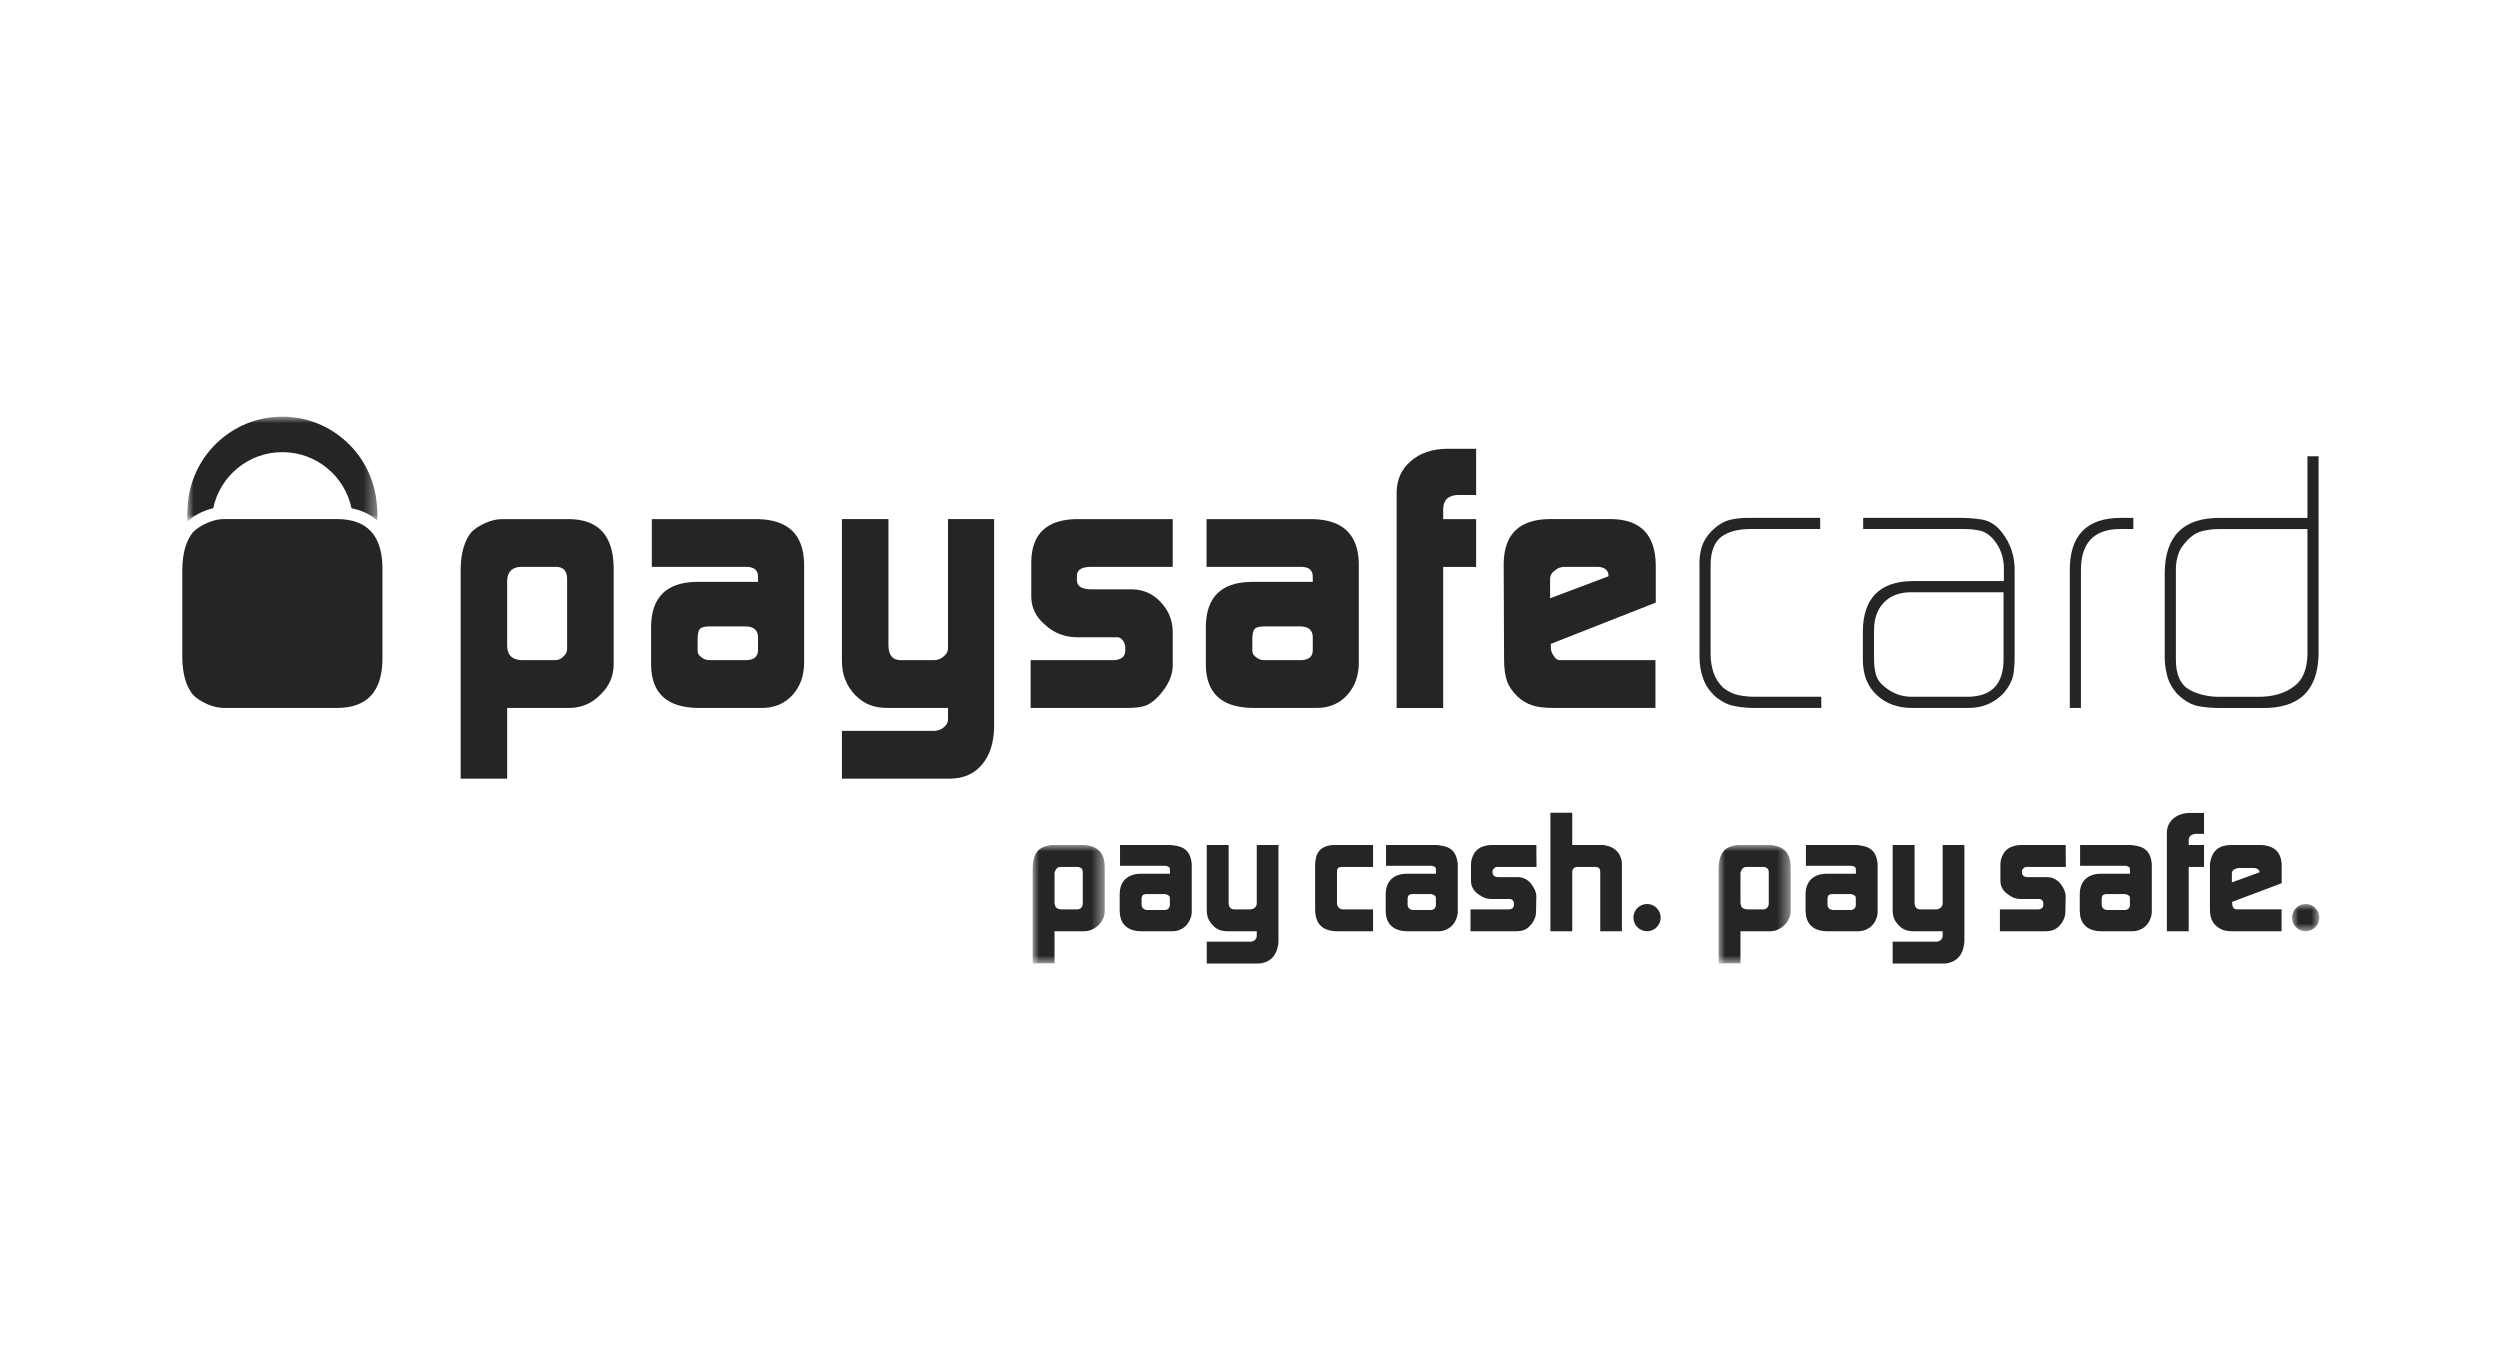 <?xml version="1.0" encoding="UTF-8"?>
<svg width="192px" height="105px" viewBox="0 0 192 105" version="1.1" xmlns="http://www.w3.org/2000/svg" xmlns:xlink="http://www.w3.org/1999/xlink">
    <title>4A30C2A8-2E9F-4B59-A437-EF25D9EB2CBD@3x</title>
    <defs>
        <polygon id="path-1" points="4.19142471e-16 -5.96113736e-15 14.607 -5.96113736e-15 14.607 8.031 4.19142471e-16 8.031"></polygon>
        <polygon id="path-3" points="0 -2.98056868e-15 5.534 -2.98056868e-15 5.534 9.106 0 9.106"></polygon>
        <polygon id="path-5" points="0 -2.98056868e-15 5.536 -2.98056868e-15 5.536 9.106 0 9.106"></polygon>
        <polygon id="path-7" points="2.38445495e-14 0 2.096 0 2.096 2.092 2.38445495e-14 2.092"></polygon>
    </defs>
    <g id="Page-1" stroke="none" stroke-width="1" fill="none" fill-rule="evenodd">
        <g id="Cenefas" transform="translate(-1329, -2262)">
            <g id="Group-2" transform="translate(400, 2056)">
                <g id="logo_5" transform="translate(929, 206)">
                    <g id="Group-63" transform="translate(14, 32)">
                        <path d="M29.554,12.417 C29.536,11.849 29.268,11.554 28.746,11.534 L25.965,11.534 C25.305,11.575 24.967,11.937 24.949,12.616 L24.949,17.62 C24.967,18.321 25.341,18.678 26.074,18.7 L28.623,18.7 C28.888,18.7 29.108,18.602 29.284,18.4 C29.467,18.25 29.554,18.056 29.554,17.817 L29.554,12.417 Z M21.378,11.707 C21.396,10.456 21.675,9.503 22.216,8.853 C22.498,8.58 22.854,8.351 23.285,8.163 C23.733,7.962 24.167,7.867 24.588,7.867 L29.694,7.867 C31.947,7.885 33.092,9.117 33.129,11.564 L33.129,19.096 C33.112,19.965 32.772,20.719 32.113,21.35 C31.462,22.012 30.684,22.35 29.779,22.37 L24.949,22.37 L24.949,27.8 L21.378,27.8 L21.378,11.707 Z" id="Fill-1" fill="#252525"></path>
                        <path d="M39.577,17.974 C39.577,18.183 39.673,18.349 39.863,18.472 C40.031,18.622 40.242,18.7 40.51,18.7 L43.254,18.7 C43.875,18.7 44.196,18.46 44.215,17.974 L44.215,16.948 C44.215,16.389 43.888,16.108 43.228,16.108 L40.51,16.108 C40.153,16.108 39.907,16.167 39.769,16.279 C39.642,16.413 39.577,16.674 39.577,17.061 L39.577,17.974 Z M44.215,12.329 C44.232,11.78 43.914,11.518 43.253,11.536 L36.059,11.536 L36.059,7.867 L44.16,7.867 C46.519,7.904 47.717,9.045 47.757,11.295 L47.757,18.971 C47.737,19.943 47.44,20.742 46.863,21.379 C46.26,22.039 45.482,22.37 44.529,22.37 L39.631,22.37 C37.249,22.35 36.041,21.262 36.003,19.099 L36.003,16.137 C36.022,13.877 37.177,12.729 39.462,12.689 L44.215,12.689 L44.215,12.329 Z" id="Fill-3" fill="#252525"></path>
                        <path d="M57.791,24.131 C58.075,24.112 58.318,24.011 58.519,23.829 C58.71,23.658 58.806,23.463 58.806,23.241 L58.806,22.901 L58.806,22.37 L54.232,22.37 C53.635,22.37 53.158,22.294 52.802,22.142 C52.428,22.004 52.052,21.748 51.676,21.384 C51.318,20.996 51.061,20.592 50.906,20.169 C50.743,19.784 50.659,19.29 50.659,18.7 L50.659,7.865 L54.232,7.865 L54.232,17.536 C54.232,18.313 54.549,18.7 55.189,18.7 L57.711,18.7 C58.011,18.7 58.272,18.602 58.49,18.4 C58.7,18.231 58.806,18.03 58.806,17.791 L58.806,17.395 L58.806,7.865 L62.348,7.865 L62.348,23.849 C62.328,25.031 62.024,25.979 61.439,26.697 C60.845,27.415 60.034,27.782 58.999,27.8 L50.659,27.8 L50.659,24.131 L57.791,24.131 Z" id="Fill-5" fill="#252525"></path>
                        <path d="M65.153,18.7 L71.519,18.7 C72.101,18.679 72.403,18.447 72.42,17.999 L72.42,17.67 C72.42,17.574 72.392,17.469 72.337,17.354 C72.195,17.077 72.02,16.94 71.813,16.94 L71.432,16.94 L68.656,16.94 C67.721,16.92 66.92,16.599 66.249,15.975 C65.57,15.4 65.221,14.692 65.202,13.861 L65.202,11.125 C65.238,8.989 66.398,7.903 68.683,7.867 L76.066,7.867 L76.066,11.534 L69.812,11.534 C69.076,11.534 68.707,11.76 68.707,12.209 L68.707,12.565 C68.707,13.03 69.086,13.263 69.838,13.263 L72.984,13.263 C73.823,13.283 74.537,13.603 75.133,14.229 C75.735,14.861 76.046,15.609 76.066,16.48 L76.066,19.157 C76.046,19.91 75.699,20.66 75.03,21.41 C74.702,21.776 74.369,22.029 74.036,22.173 C73.69,22.304 73.221,22.37 72.621,22.37 L65.153,22.37 L65.153,18.7 Z" id="Fill-7" fill="#252525"></path>
                        <path d="M82.179,17.974 C82.179,18.183 82.275,18.349 82.469,18.472 C82.634,18.622 82.849,18.7 83.112,18.7 L85.86,18.7 C86.482,18.7 86.802,18.46 86.821,17.974 L86.821,16.948 C86.821,16.389 86.488,16.108 85.831,16.108 L83.112,16.108 C82.755,16.108 82.51,16.167 82.373,16.279 C82.246,16.413 82.179,16.674 82.179,17.061 L82.179,17.974 Z M86.821,12.329 C86.836,11.78 86.516,11.518 85.857,11.534 L78.663,11.534 L78.663,7.867 L86.765,7.867 C89.124,7.903 90.32,9.044 90.358,11.295 L90.358,18.971 C90.339,19.943 90.039,20.742 89.466,21.379 C88.866,22.039 88.087,22.37 87.133,22.37 L82.234,22.37 C79.851,22.35 78.642,21.262 78.608,19.099 L78.608,16.137 C78.625,13.877 79.778,12.728 82.067,12.689 L86.821,12.689 L86.821,12.329 Z" id="Fill-9" fill="#252525"></path>
                        <path d="M93.261,5.784 C93.284,4.794 93.649,3.998 94.366,3.402 C95.059,2.797 95.97,2.486 97.098,2.467 L99.367,2.467 L99.367,6.014 L97.993,6.014 C97.237,6.029 96.852,6.391 96.837,7.09 L96.837,7.867 L99.367,7.867 L99.367,11.539 L96.837,11.539 L96.837,22.372 L93.261,22.372 L93.261,5.784 Z" id="Fill-11" fill="#252525"></path>
                        <path d="M109.527,12.26 L109.527,12.175 C109.527,11.986 109.451,11.826 109.296,11.707 C109.13,11.591 108.926,11.534 108.682,11.534 L106.194,11.534 C105.876,11.534 105.619,11.624 105.42,11.808 C105.172,11.977 105.047,12.199 105.047,12.475 L105.047,13.947 L109.527,12.26 Z M105.104,17.449 L105.104,17.676 C105.104,17.971 105.18,18.203 105.335,18.372 C105.448,18.589 105.599,18.7 105.799,18.7 L106.251,18.7 L113.138,18.7 L113.138,22.37 L105.335,22.37 C104.624,22.37 104.069,22.302 103.677,22.17 C103.248,22.029 102.863,21.797 102.527,21.478 C102.134,21.089 101.866,20.694 101.732,20.287 C101.585,19.863 101.512,19.299 101.512,18.598 L101.483,11.253 C101.522,9.033 102.681,7.903 104.96,7.865 L109.774,7.865 C112,7.903 113.127,9.073 113.163,11.376 L113.163,14.279 L105.104,17.449 Z" id="Fill-13" fill="#252525"></path>
                        <path d="M120.724,22.371 C120.183,22.371 119.689,22.321 119.241,22.23 C118.772,22.153 118.304,21.934 117.826,21.567 C117.335,21.141 116.997,20.662 116.811,20.133 C116.615,19.612 116.521,19.025 116.521,18.361 L116.521,11.512 C116.5,10.954 116.556,10.463 116.687,10.039 C116.808,9.613 117.059,9.198 117.441,8.792 C117.875,8.364 118.319,8.08 118.788,7.941 C119.239,7.828 119.746,7.77 120.316,7.77 L125.79,7.77 L125.79,8.628 L120.442,8.628 C119.499,8.628 118.756,8.823 118.213,9.212 C117.658,9.636 117.375,10.366 117.375,11.395 L117.375,18.248 C117.375,18.731 117.448,19.198 117.595,19.651 C117.746,20.097 117.995,20.486 118.354,20.828 C118.743,21.124 119.131,21.307 119.508,21.384 C119.903,21.469 120.325,21.51 120.773,21.51 L125.876,21.51 L125.876,22.371 L120.724,22.371 Z" id="Fill-15" fill="#252525"></path>
                        <path d="M139.872,13.484 L132.694,13.484 C131.834,13.504 131.162,13.77 130.675,14.282 C130.174,14.8 129.926,15.514 129.926,16.42 L129.926,18.606 C129.926,19.03 129.97,19.417 130.061,19.766 C130.152,20.133 130.377,20.461 130.733,20.744 C131.354,21.257 132.04,21.511 132.79,21.511 L137.139,21.511 C138.957,21.493 139.872,20.535 139.872,18.633 L139.872,13.484 Z M140.724,18.419 C140.724,18.97 140.684,19.456 140.613,19.88 C140.495,20.344 140.259,20.791 139.898,21.215 C139.148,22.005 138.219,22.39 137.111,22.37 L132.842,22.37 C131.733,22.37 130.834,22.039 130.137,21.379 C129.427,20.727 129.066,19.822 129.066,18.659 L129.066,16.453 C129.102,13.961 130.344,12.685 132.789,12.628 L139.898,12.628 L139.898,11.661 C139.898,10.865 139.668,10.168 139.209,9.567 C138.918,9.179 138.573,8.92 138.182,8.784 C137.787,8.68 137.343,8.629 136.848,8.629 L129.092,8.629 L129.092,7.77 L136.445,7.77 C137.118,7.77 137.726,7.818 138.276,7.912 C138.559,7.968 138.816,8.077 139.055,8.236 C139.305,8.388 139.54,8.611 139.758,8.902 C140.417,9.752 140.74,10.734 140.724,11.839 L140.724,18.419 Z" id="Fill-17" fill="#252525"></path>
                        <path d="M148.753,8.629 C146.761,8.666 145.78,9.752 145.817,11.891 L145.817,22.37 L144.961,22.37 L144.961,11.894 C144.922,9.143 146.23,7.772 148.889,7.772 L149.84,7.772 L149.84,8.629 L148.753,8.629 Z" id="Fill-19" fill="#252525"></path>
                        <path d="M163.212,8.633 L156.446,8.633 C155.958,8.633 155.522,8.688 155.127,8.791 C154.716,8.885 154.317,9.135 153.946,9.542 C153.588,9.912 153.365,10.279 153.268,10.647 C153.144,11.017 153.087,11.463 153.108,11.98 L153.108,18.662 C153.108,19.773 153.429,20.53 154.082,20.935 C154.403,21.124 154.756,21.265 155.153,21.36 C155.549,21.464 155.988,21.516 156.474,21.516 L159.431,21.516 C160.535,21.516 161.44,21.262 162.134,20.749 C162.832,20.269 163.188,19.437 163.212,18.254 L163.212,8.633 Z M164.066,18.313 C163.991,21.078 162.526,22.432 159.675,22.375 L156.504,22.375 C155.834,22.375 155.236,22.317 154.705,22.206 C154.161,22.064 153.638,21.733 153.137,21.214 C152.758,20.749 152.516,20.278 152.419,19.796 C152.288,19.315 152.231,18.779 152.251,18.195 L152.251,11.959 C152.288,9.15 153.703,7.754 156.498,7.776 L163.212,7.776 L163.212,3.041 L164.066,3.041 L164.066,18.313 Z" id="Fill-21" fill="#252525"></path>
                        <g id="Group-25" transform="translate(0.383, 0)">
                            <mask id="mask-2" fill="white">
                                <use xlink:href="#path-1"></use>
                            </mask>
                            <g id="Clip-24"></g>
                            <path d="M1.151,7.314 C1.431,7.19 1.713,7.094 1.992,7.033 C2.508,4.572 4.688,2.724 7.303,2.724 C9.918,2.724 12.1,4.574 12.614,7.035 C13.418,7.188 14.081,7.513 14.599,7.995 C14.62,7.523 14.601,7.067 14.545,6.638 C14.213,2.918 11.094,-1.19222747e-14 7.292,-1.19222747e-14 C3.376,-1.19222747e-14 0.19,3.103 0.024,6.982 C0.001,7.317 -0.006,7.666 0.006,8.031 C0.334,7.755 0.71,7.506 1.151,7.314" id="Fill-23" fill="#252525" mask="url(#mask-2)"></path>
                        </g>
                        <path d="M11.936,7.865 L3.211,7.865 C2.791,7.865 2.356,7.962 1.909,8.163 C1.477,8.353 1.121,8.58 0.839,8.852 C0.297,9.503 0.019,10.455 0,11.706 L0,18.528 C0.019,19.782 0.297,20.731 0.839,21.38 C1.121,21.656 1.477,21.885 1.909,22.074 C2.356,22.271 2.791,22.371 3.211,22.371 L11.936,22.371 C14.189,22.35 15.336,21.114 15.372,18.671 L15.372,11.565 C15.336,9.117 14.189,7.886 11.936,7.865" id="Fill-26" fill="#252525"></path>
                        <g id="Group-30" transform="translate(65.308, 32.894)">
                            <mask id="mask-4" fill="white">
                                <use xlink:href="#path-3"></use>
                            </mask>
                            <g id="Clip-29"></g>
                            <path d="M1.693,4.543 C1.73,4.786 1.853,4.9 2.109,4.936 C2.135,4.946 2.172,4.946 2.208,4.946 L3.41,4.946 L3.484,4.946 C3.608,4.92 3.692,4.872 3.752,4.801 C3.814,4.699 3.85,4.611 3.85,4.552 L3.85,2.077 L3.85,2.027 C3.814,1.831 3.742,1.741 3.534,1.695 C3.509,1.684 3.495,1.684 3.473,1.684 L2.157,1.684 C1.949,1.684 1.829,1.769 1.743,1.967 C1.693,2.064 1.681,2.125 1.681,2.185 L1.681,4.444 C1.681,4.479 1.681,4.504 1.693,4.543 M0,9.106 L0,1.769 C0,1.646 0.011,1.535 0.023,1.426 C0.135,0.554 0.477,0.175 1.276,0.029 C1.35,0.014 1.435,-2.98056868e-15 1.509,-2.98056868e-15 L3.912,-2.98056868e-15 C4.035,-2.98056868e-15 4.146,0.014 4.257,0.039 C5.103,0.187 5.534,0.727 5.534,1.695 L5.534,5.129 C5.534,5.399 5.434,5.693 5.226,5.965 C5.161,6.041 5.103,6.11 5.041,6.171 C4.724,6.467 4.353,6.627 3.961,6.627 L1.681,6.627 L1.681,9.106 C1.668,9.056 0,9.106 0,9.106" id="Fill-28" fill="#252525" mask="url(#mask-4)"></path>
                        </g>
                        <path d="M73.761,37.729 C73.81,37.801 73.894,37.852 74.019,37.878 C74.053,37.889 74.078,37.889 74.103,37.889 L75.416,37.889 C75.575,37.889 75.674,37.852 75.75,37.769 C75.808,37.696 75.846,37.608 75.846,37.507 L75.846,37.043 C75.846,36.834 75.833,36.81 75.636,36.712 C75.587,36.677 75.526,36.663 75.403,36.663 L74.005,36.663 L73.932,36.677 C73.772,36.7 73.701,36.775 73.673,36.995 L73.673,37.093 L73.673,37.507 C73.673,37.558 73.701,37.659 73.761,37.729 M71.993,38.025 L71.993,36.677 C71.993,35.68 72.61,35.103 73.611,35.103 L75.858,35.103 L75.846,34.748 C75.846,34.589 75.734,34.529 75.491,34.492 L75.403,34.492 L72.018,34.492 L72.018,32.895 L75.833,32.895 C75.931,32.895 76.029,32.909 76.126,32.922 C76.976,33.022 77.369,33.375 77.5,34.162 C77.527,34.26 77.527,34.358 77.527,34.453 L77.527,37.962 C77.527,38.059 77.527,38.173 77.5,38.268 C77.356,39.031 76.767,39.523 76.006,39.523 L73.701,39.523 C72.718,39.523 72.165,39.091 72.018,38.318 C72.029,38.22 71.993,38.025 71.993,38.025" id="Fill-31" fill="#252525"></path>
                        <path d="M78.678,42 L78.678,40.319 L82.042,40.319 C82.078,40.319 82.117,40.319 82.139,40.308 C82.373,40.258 82.484,40.121 82.519,39.916 L82.519,39.764 L82.519,39.522 L80.349,39.522 C79.675,39.522 79.318,39.35 78.913,38.775 C78.754,38.54 78.678,38.282 78.678,37.84 L78.678,32.895 L80.359,32.895 L80.359,37.315 C80.359,37.67 80.518,37.84 80.815,37.84 L82.005,37.84 C82.029,37.84 82.067,37.84 82.102,37.83 C82.335,37.793 82.484,37.644 82.519,37.424 L82.519,37.253 L82.519,32.895 L84.186,32.895 L84.186,40.195 C84.186,40.308 84.186,40.418 84.165,40.526 C84.053,41.337 83.636,41.802 82.95,41.964 C82.838,41.987 82.716,42 82.605,42 L78.678,42 Z" id="Fill-33" fill="#252525"></path>
                        <path d="M87.002,37.803 L87.002,34.464 C87.002,33.522 87.381,33.056 88.129,32.923 C88.216,32.908 88.313,32.895 88.399,32.895 L91.452,32.895 L91.452,34.579 L89.184,34.579 C88.828,34.579 88.73,34.625 88.681,34.847 L88.681,35.058 L88.681,37.374 C88.681,37.473 88.706,37.571 88.766,37.645 C88.851,37.778 88.978,37.841 89.148,37.841 L91.452,37.841 L91.452,39.521 L88.756,39.521 C87.554,39.521 87.002,38.969 87.002,37.803" id="Fill-35" fill="#252525"></path>
                        <path d="M94.19,37.729 C94.239,37.801 94.322,37.852 94.448,37.878 C94.482,37.889 94.509,37.889 94.535,37.889 L95.845,37.889 C96.008,37.889 96.103,37.852 96.178,37.769 C96.237,37.696 96.277,37.608 96.277,37.507 L96.277,37.043 C96.277,36.834 96.262,36.81 96.066,36.712 C96.017,36.677 95.957,36.663 95.833,36.663 L94.436,36.663 L94.361,36.677 C94.201,36.7 94.127,36.775 94.105,36.995 L94.105,37.093 L94.105,37.507 C94.105,37.558 94.127,37.659 94.19,37.729 M92.422,38.025 L92.422,36.677 C92.422,35.68 93.035,35.103 94.04,35.103 L96.289,35.103 L96.277,34.748 C96.277,34.589 96.165,34.529 95.92,34.492 L95.833,34.492 L92.446,34.492 L92.446,32.895 L96.262,32.895 C96.36,32.895 96.459,32.909 96.556,32.922 C97.405,33.022 97.797,33.375 97.931,34.162 C97.957,34.26 97.957,34.358 97.957,34.453 L97.957,37.962 C97.957,38.059 97.957,38.173 97.931,38.268 C97.782,39.031 97.198,39.523 96.436,39.523 L94.127,39.523 C93.146,39.523 92.593,39.091 92.446,38.318 C92.46,38.22 92.422,38.025 92.422,38.025" id="Fill-37" fill="#252525"></path>
                        <path d="M98.935,39.521 L98.935,37.84 L101.853,37.84 L101.927,37.84 C102.124,37.803 102.225,37.744 102.259,37.584 C102.272,37.558 102.272,37.533 102.272,37.506 L102.272,37.374 C102.272,37.338 102.259,37.29 102.234,37.227 C102.174,37.115 102.112,37.067 101.987,37.043 L101.819,37.043 L100.543,37.043 C100.274,37.043 100.028,36.981 99.82,36.86 C99.218,36.527 98.972,36.149 98.972,35.634 L98.972,34.391 C98.972,34.27 98.986,34.133 99.021,34.013 C99.194,33.293 99.744,32.894 100.605,32.894 L103.99,32.894 L104.005,34.579 L101.121,34.579 L100.971,34.579 L100.949,34.579 C100.896,34.589 100.862,34.603 100.814,34.625 C100.8,34.636 100.789,34.65 100.777,34.663 C100.666,34.759 100.626,34.837 100.626,34.885 L100.626,35.042 C100.626,35.08 100.653,35.154 100.713,35.24 C100.764,35.303 100.837,35.34 101.034,35.362 L101.121,35.362 L102.532,35.362 C102.957,35.362 103.292,35.522 103.585,35.865 C103.854,36.2 103.99,36.553 103.99,36.834 L103.968,38.051 C103.968,38.329 103.866,38.6 103.709,38.848 C103.34,39.361 103.019,39.521 102.394,39.521 L98.935,39.521 Z" id="Fill-39" fill="#252525"></path>
                        <path d="M105.072,39.521 L105.072,30.42 L106.749,30.42 L106.749,32.894 L109.032,32.894 C109.128,32.894 109.217,32.909 109.301,32.923 C110.025,33.069 110.419,33.475 110.553,34.148 C110.563,34.232 110.563,34.32 110.563,34.407 L110.563,39.521 L108.9,39.521 L108.9,35.093 L108.9,34.947 L108.886,34.885 C108.886,34.7 108.785,34.603 108.555,34.579 L108.465,34.579 L107.226,34.579 C107.022,34.579 106.933,34.612 106.848,34.7 C106.787,34.759 106.764,34.823 106.749,34.885 L106.749,35.103 L106.749,39.521 L105.072,39.521 Z" id="Fill-41" fill="#252525"></path>
                        <path d="M111.446,38.501 C111.436,38.22 111.547,37.95 111.744,37.744 C112.148,37.326 112.835,37.315 113.236,37.744 C113.643,38.145 113.643,38.811 113.228,39.214 C112.835,39.618 112.185,39.618 111.765,39.227 C111.572,39.042 111.461,38.786 111.446,38.501" id="Fill-43" fill="#252525"></path>
                        <g id="Group-47" transform="translate(117.986, 32.894)">
                            <mask id="mask-6" fill="white">
                                <use xlink:href="#path-5"></use>
                            </mask>
                            <g id="Clip-46"></g>
                            <path d="M1.694,4.543 C1.733,4.786 1.853,4.9 2.111,4.936 C2.136,4.946 2.173,4.946 2.209,4.946 L3.411,4.946 L3.484,4.946 C3.608,4.92 3.693,4.872 3.752,4.801 C3.817,4.699 3.855,4.611 3.855,4.552 L3.855,2.077 L3.855,2.027 C3.817,1.831 3.738,1.741 3.534,1.695 C3.509,1.684 3.497,1.684 3.472,1.684 L2.161,1.684 C1.951,1.684 1.83,1.769 1.744,1.967 C1.694,2.064 1.682,2.125 1.682,2.185 L1.682,4.444 C1.682,4.479 1.682,4.504 1.694,4.543 M0,9.106 L0,1.769 C0,1.646 0.013,1.535 0.025,1.426 C0.138,0.554 0.48,0.175 1.275,0.029 C1.348,0.014 1.435,-2.98056868e-15 1.509,-2.98056868e-15 L3.914,-2.98056868e-15 C4.035,-2.98056868e-15 4.146,0.014 4.257,0.039 C5.105,0.187 5.536,0.727 5.536,1.695 L5.536,5.129 C5.536,5.399 5.432,5.693 5.225,5.965 C5.164,6.041 5.105,6.11 5.041,6.171 C4.722,6.467 4.355,6.627 3.963,6.627 L1.682,6.627 L1.682,9.106 C1.668,9.056 0,9.106 0,9.106" id="Fill-45" fill="#252525" mask="url(#mask-6)"></path>
                        </g>
                        <path d="M126.439,37.729 C126.489,37.801 126.573,37.852 126.698,37.878 C126.736,37.889 126.757,37.889 126.781,37.889 L128.096,37.889 C128.255,37.889 128.351,37.852 128.426,37.769 C128.49,37.696 128.527,37.608 128.527,37.507 L128.527,37.043 C128.527,36.834 128.513,36.81 128.315,36.712 C128.267,36.677 128.206,36.663 128.083,36.663 L126.686,36.663 L126.611,36.677 C126.45,36.7 126.377,36.775 126.352,36.995 L126.352,37.093 L126.352,37.507 C126.352,37.558 126.377,37.659 126.439,37.729 M124.67,38.025 L124.67,36.677 C124.67,35.68 125.285,35.103 126.293,35.103 L128.536,35.103 L128.527,34.748 C128.527,34.589 128.41,34.529 128.167,34.492 L128.083,34.492 L124.696,34.492 L124.696,32.895 L128.513,32.895 C128.61,32.895 128.711,32.909 128.806,32.922 C129.652,33.022 130.043,33.375 130.182,34.162 C130.201,34.26 130.201,34.358 130.201,34.453 L130.201,37.962 C130.201,38.059 130.201,38.173 130.182,38.268 C130.035,39.031 129.44,39.523 128.681,39.523 L126.377,39.523 C125.395,39.523 124.843,39.091 124.696,38.318 C124.709,38.22 124.67,38.025 124.67,38.025" id="Fill-48" fill="#252525"></path>
                        <path d="M131.356,42 L131.356,40.319 L134.72,40.319 C134.755,40.319 134.792,40.319 134.818,40.308 C135.05,40.258 135.158,40.121 135.196,39.916 L135.196,39.764 L135.196,39.522 L133.028,39.522 C132.351,39.522 131.994,39.35 131.588,38.775 C131.428,38.54 131.356,38.282 131.356,37.84 L131.356,32.895 L133.039,32.895 L133.039,37.315 C133.039,37.67 133.197,37.84 133.492,37.84 L134.681,37.84 C134.705,37.84 134.742,37.84 134.779,37.83 C135.013,37.793 135.158,37.644 135.196,37.424 L135.196,37.253 L135.196,32.895 L136.866,32.895 L136.866,40.195 C136.866,40.308 136.866,40.418 136.841,40.526 C136.73,41.337 136.314,41.802 135.624,41.964 C135.513,41.987 135.394,42 135.283,42 L131.356,42 Z" id="Fill-50" fill="#252525"></path>
                        <path d="M139.593,39.521 L139.593,37.84 L142.515,37.84 L142.585,37.84 C142.782,37.803 142.88,37.744 142.918,37.584 C142.929,37.558 142.929,37.533 142.929,37.506 L142.929,37.374 C142.929,37.338 142.918,37.29 142.894,37.227 C142.831,37.115 142.772,37.067 142.649,37.043 L142.477,37.043 L141.2,37.043 C140.931,37.043 140.683,36.981 140.477,36.86 C139.877,36.527 139.631,36.149 139.631,35.634 L139.631,34.391 C139.631,34.27 139.644,34.133 139.679,34.013 C139.85,33.293 140.403,32.894 141.262,32.894 L144.644,32.894 L144.657,34.579 L141.778,34.579 L141.629,34.579 L141.605,34.579 C141.555,34.589 141.52,34.603 141.472,34.625 C141.457,34.636 141.446,34.65 141.435,34.663 C141.323,34.759 141.287,34.837 141.287,34.885 L141.287,35.042 C141.287,35.08 141.31,35.154 141.371,35.24 C141.421,35.303 141.495,35.34 141.69,35.362 L141.778,35.362 L143.187,35.362 C143.616,35.362 143.946,35.522 144.244,35.865 C144.512,36.2 144.644,36.553 144.644,36.834 L144.619,38.051 C144.619,38.329 144.525,38.6 144.366,38.848 C143.996,39.361 143.679,39.521 143.051,39.521 L139.593,39.521 Z" id="Fill-52" fill="#252525"></path>
                        <path d="M147.494,37.729 C147.541,37.801 147.629,37.852 147.752,37.878 C147.789,37.889 147.814,37.889 147.837,37.889 L149.15,37.889 C149.307,37.889 149.406,37.852 149.482,37.769 C149.544,37.696 149.578,37.608 149.578,37.507 L149.578,37.043 C149.578,36.834 149.568,36.81 149.369,36.712 C149.32,36.677 149.261,36.663 149.137,36.663 L147.737,36.663 L147.666,36.677 C147.508,36.7 147.431,36.775 147.408,36.995 L147.408,37.093 L147.408,37.507 C147.408,37.558 147.431,37.659 147.494,37.729 M145.726,38.025 L145.726,36.677 C145.726,35.68 146.339,35.103 147.345,35.103 L149.59,35.103 L149.578,34.748 C149.578,34.589 149.468,34.529 149.223,34.492 L149.137,34.492 L145.751,34.492 L145.751,32.895 L149.568,32.895 C149.664,32.895 149.765,32.909 149.86,32.922 C150.706,33.022 151.102,33.375 151.236,34.162 C151.259,34.26 151.259,34.358 151.259,34.453 L151.259,37.962 C151.259,38.059 151.259,38.173 151.236,38.268 C151.089,39.031 150.496,39.523 149.736,39.523 L147.431,39.523 C146.45,39.523 145.898,39.091 145.751,38.318 C145.763,38.22 145.726,38.025 145.726,38.025" id="Fill-54" fill="#252525"></path>
                        <path d="M152.415,39.521 L152.415,31.941 C152.415,31.109 153.121,30.432 154.202,30.432 L155.271,30.432 L155.271,32.039 L154.633,32.039 C154.609,32.039 154.57,32.054 154.547,32.054 C154.239,32.098 154.092,32.272 154.092,32.543 L154.092,32.894 L155.271,32.894 L155.271,34.579 L154.092,34.579 L154.092,39.521 L152.415,39.521 Z" id="Fill-56" fill="#252525"></path>
                        <path d="M159.525,34.995 L159.525,34.959 L159.525,34.932 C159.502,34.822 159.403,34.711 159.207,34.672 C159.176,34.663 159.149,34.663 159.123,34.663 L157.946,34.663 C157.91,34.663 157.849,34.672 157.761,34.7 C157.588,34.748 157.503,34.812 157.443,34.921 C157.42,34.972 157.407,35.033 157.407,35.092 L157.407,35.766 L159.525,34.995 Z M155.723,34.443 C155.723,34.333 155.737,34.222 155.763,34.11 C155.948,33.303 156.451,32.895 157.369,32.895 L159.651,32.895 C159.752,32.895 159.847,32.909 159.946,32.923 C160.719,33.045 161.124,33.463 161.225,34.222 C161.234,34.307 161.234,34.406 161.234,34.503 L161.234,35.828 L157.431,37.262 L157.431,37.374 C157.431,37.645 157.553,37.839 157.761,37.839 L161.225,37.839 L161.225,39.521 L157.53,39.521 C156.988,39.521 156.767,39.471 156.534,39.339 C155.948,39.019 155.723,38.579 155.723,37.803 L155.723,34.443 Z" id="Fill-58" fill="#252525"></path>
                        <g id="Group-62" transform="translate(162.028, 37.427)">
                            <mask id="mask-8" fill="white">
                                <use xlink:href="#path-7"></use>
                            </mask>
                            <g id="Clip-61"></g>
                            <path d="M0.001,1.075 C-0.013,0.793 0.101,0.523 0.297,0.318 C0.703,-0.1 1.386,-0.111 1.795,0.318 C2.198,0.719 2.198,1.384 1.782,1.788 C1.386,2.191 0.74,2.191 0.322,1.8 C0.126,1.616 0.013,1.359 0.001,1.075" id="Fill-60" fill="#252525" mask="url(#mask-8)"></path>
                        </g>
                    </g>
                    <rect id="Rectangle-Copy-31" x="0" y="0" width="192" height="105"></rect>
                </g>
            </g>
        </g>
    </g>
</svg>